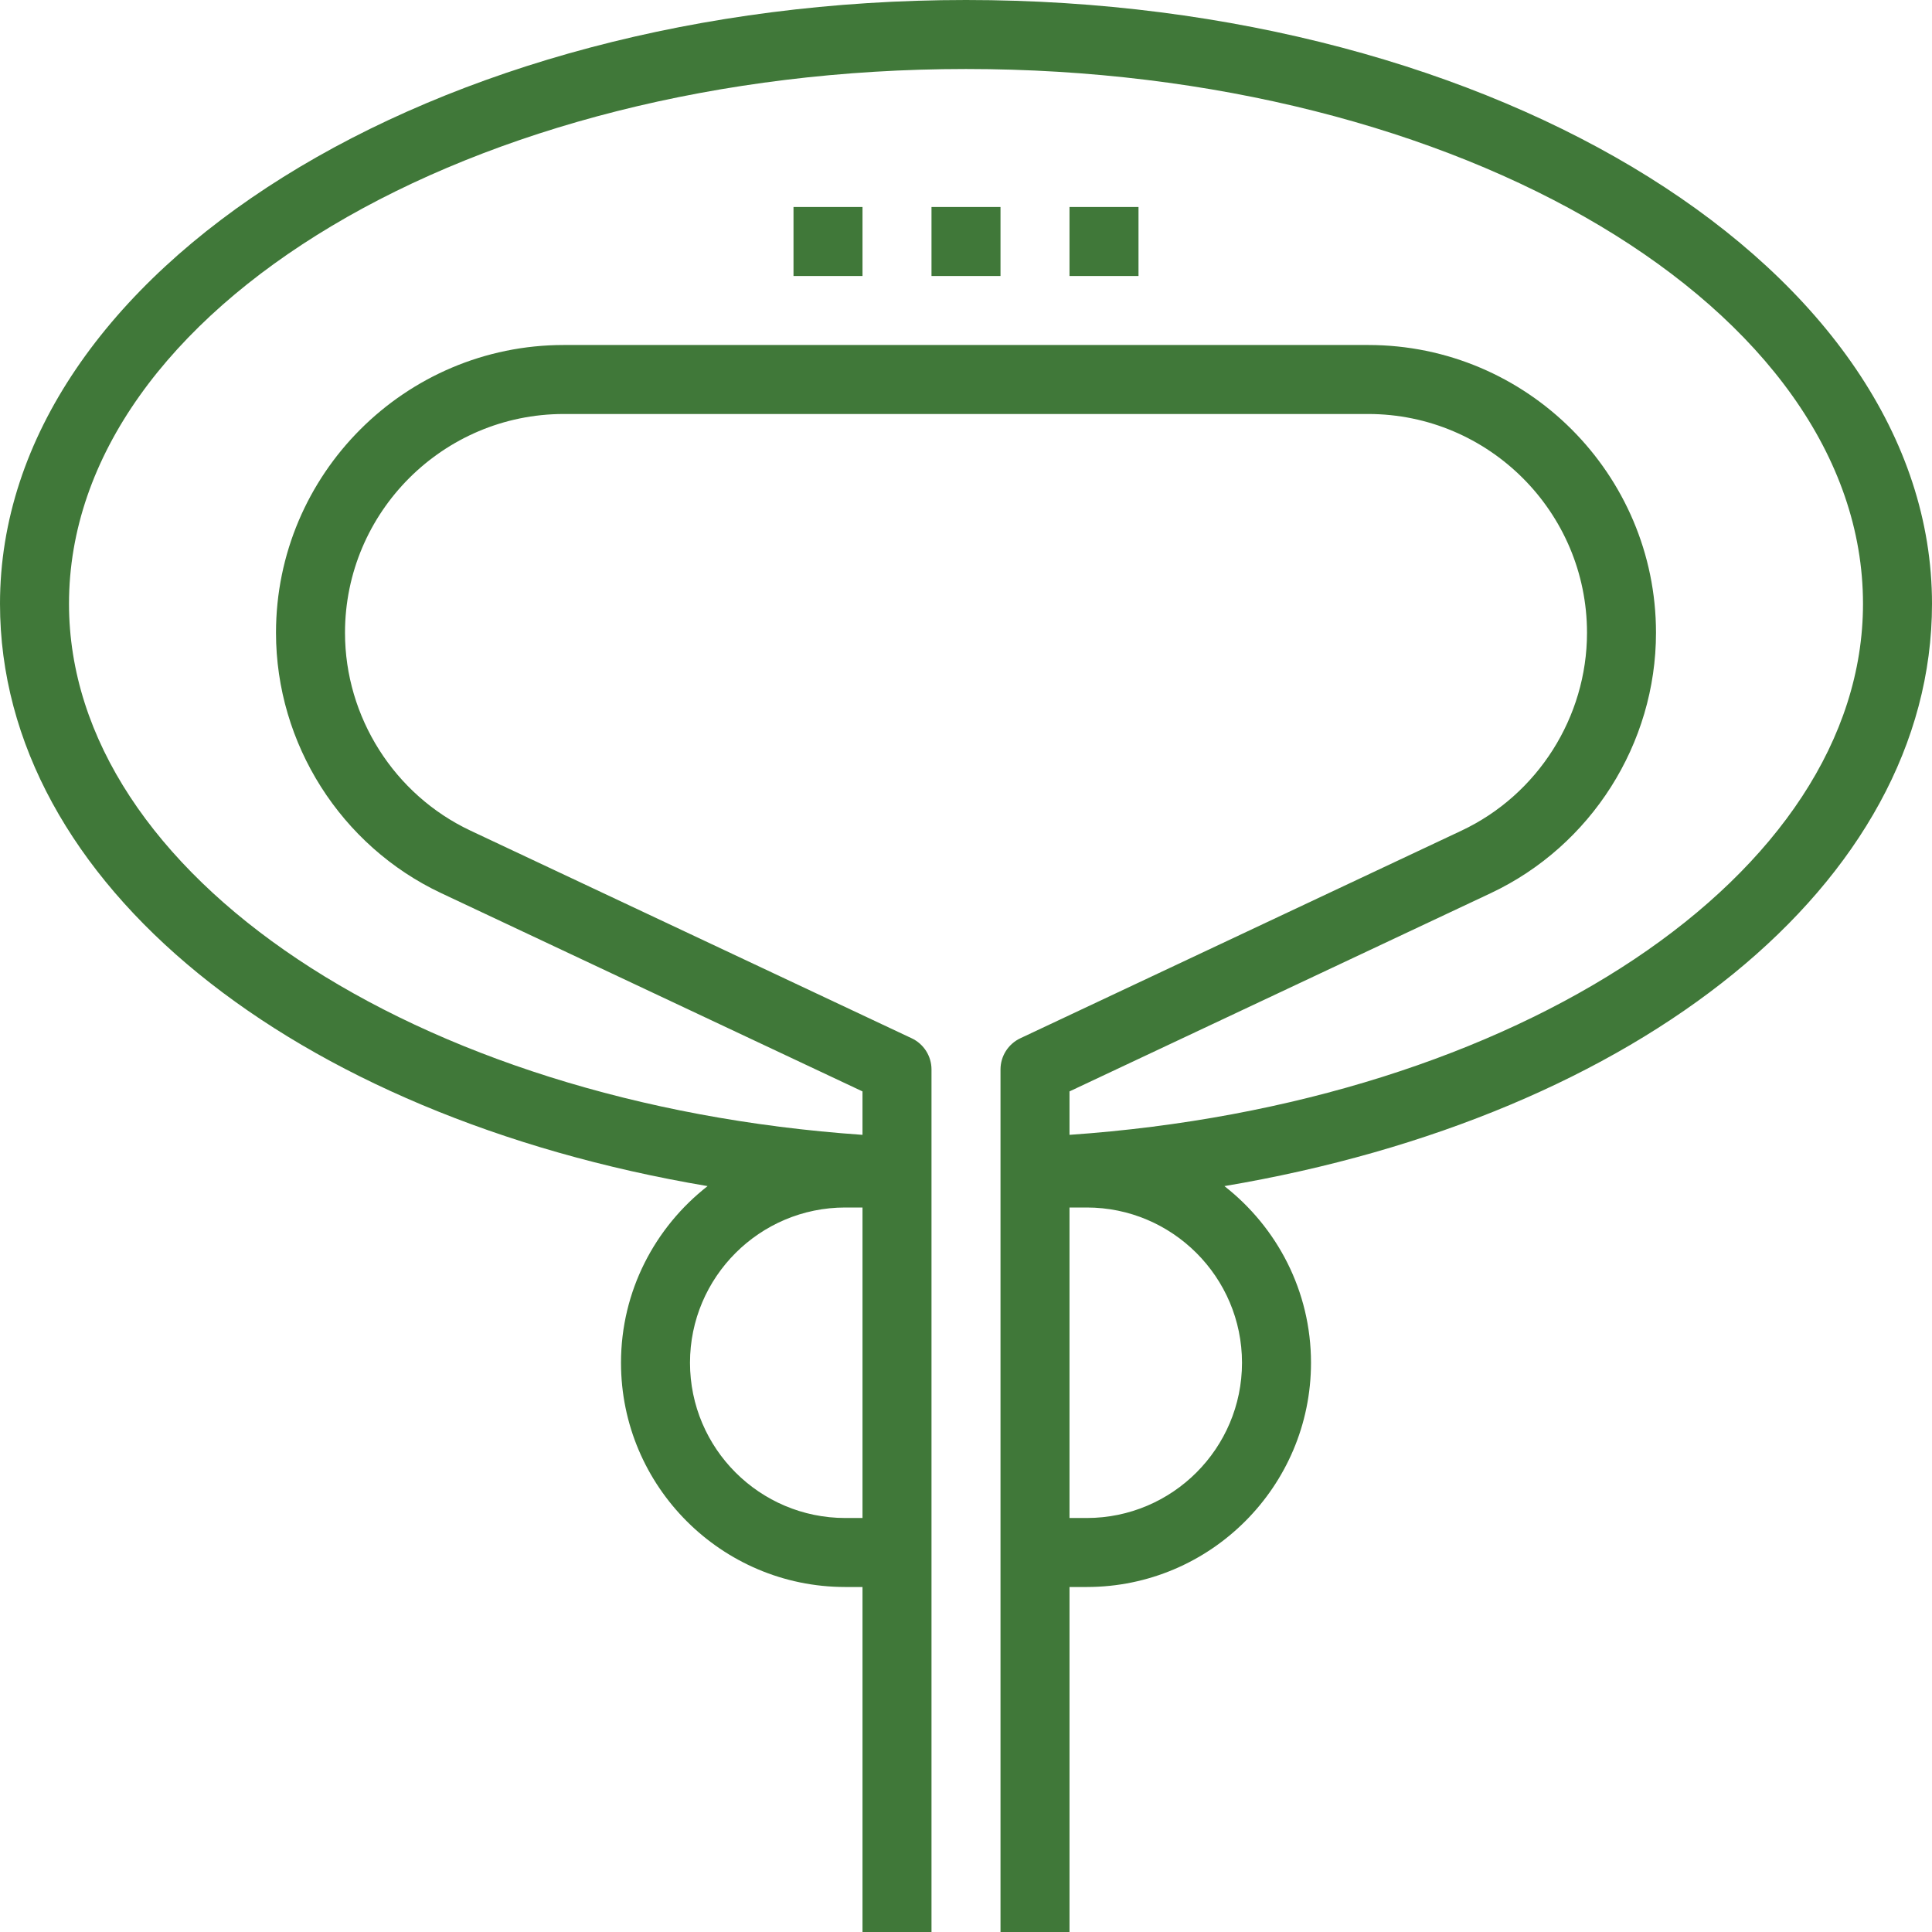 <?xml version="1.0" encoding="iso-8859-1"?>
<!-- Generator: Adobe Illustrator 19.0.0, SVG Export Plug-In . SVG Version: 6.00 Build 0)  -->
<!-- License: CC0. Made by undefinedSVG Repo -->
<svg version="1.1" id="Layer_1" xmlns="http://www.w3.org/2000/svg" xmlns:xlink="http://www.w3.org/1999/xlink" x="0px" y="0px" fill="#407839"
	 viewBox="0 0 512 512" style="enable-background:new 0 0 512 512;" xml:space="preserve">
<g>
	<g>
		<path d="M512,160C512,71.781,397.157,0,256,0S0,71.781,0,160c0,74.139,77.76,135.826,187.52,154.331
			c-13.934,10.889-22.949,27.794-22.949,46.811c0,32.768,26.661,59.429,59.429,59.429h4.571V512h18.286V411.429v-36.571V320v-9.143
			v-27.429c0-3.547-2.048-6.766-5.248-8.274l-116.891-55.013c-20.224-9.509-33.289-30.107-33.289-52.453
			c0-31.963,26.011-57.975,57.975-57.975h213.184c31.973,0,57.984,26.011,57.984,57.975c0,22.345-13.065,42.944-33.289,52.453
			l-116.891,55.013c-3.2,1.509-5.248,4.727-5.248,8.274v27.429V320v54.857v36.571V512h18.286v-91.429H288
			c32.768,0,59.429-26.661,59.429-59.429c0-19.017-9.015-35.922-22.949-46.811C434.24,295.826,512,234.139,512,160z
			 M228.571,374.857v27.429H224c-22.683,0-41.143-18.459-41.143-41.143S201.317,320,224,320h4.571V374.857z M329.143,361.143
			c0,22.683-18.459,41.143-41.143,41.143h-4.571v-27.429V320H288C310.683,320,329.143,338.459,329.143,361.143z M283.429,300.745
			v-11.511l111.634-52.535c26.606-12.526,43.794-39.607,43.794-69.01c0-42.057-34.213-76.261-76.261-76.261H149.403
			c-42.048,0-76.261,34.203-76.261,76.261c0,29.403,17.189,56.485,43.794,69.01l111.634,52.535v11.511
			C109.906,292.544,18.286,231.817,18.286,160C18.286,81.856,124.928,18.286,256,18.286S493.714,81.856,493.714,160
			C493.714,231.817,402.094,292.544,283.429,300.745z"/>
	</g>
</g>
<g>
	<g>
		<rect x="246.857" y="54.857" width="18.286" height="18.286"/>
	</g>
</g>
<g>
	<g>
		<rect x="283.429" y="54.857" width="18.286" height="18.286"/>
	</g>
</g>
<g>
	<g>
		<rect x="210.286" y="54.857" width="18.286" height="18.286"/>
	</g>
</g>
</svg>
